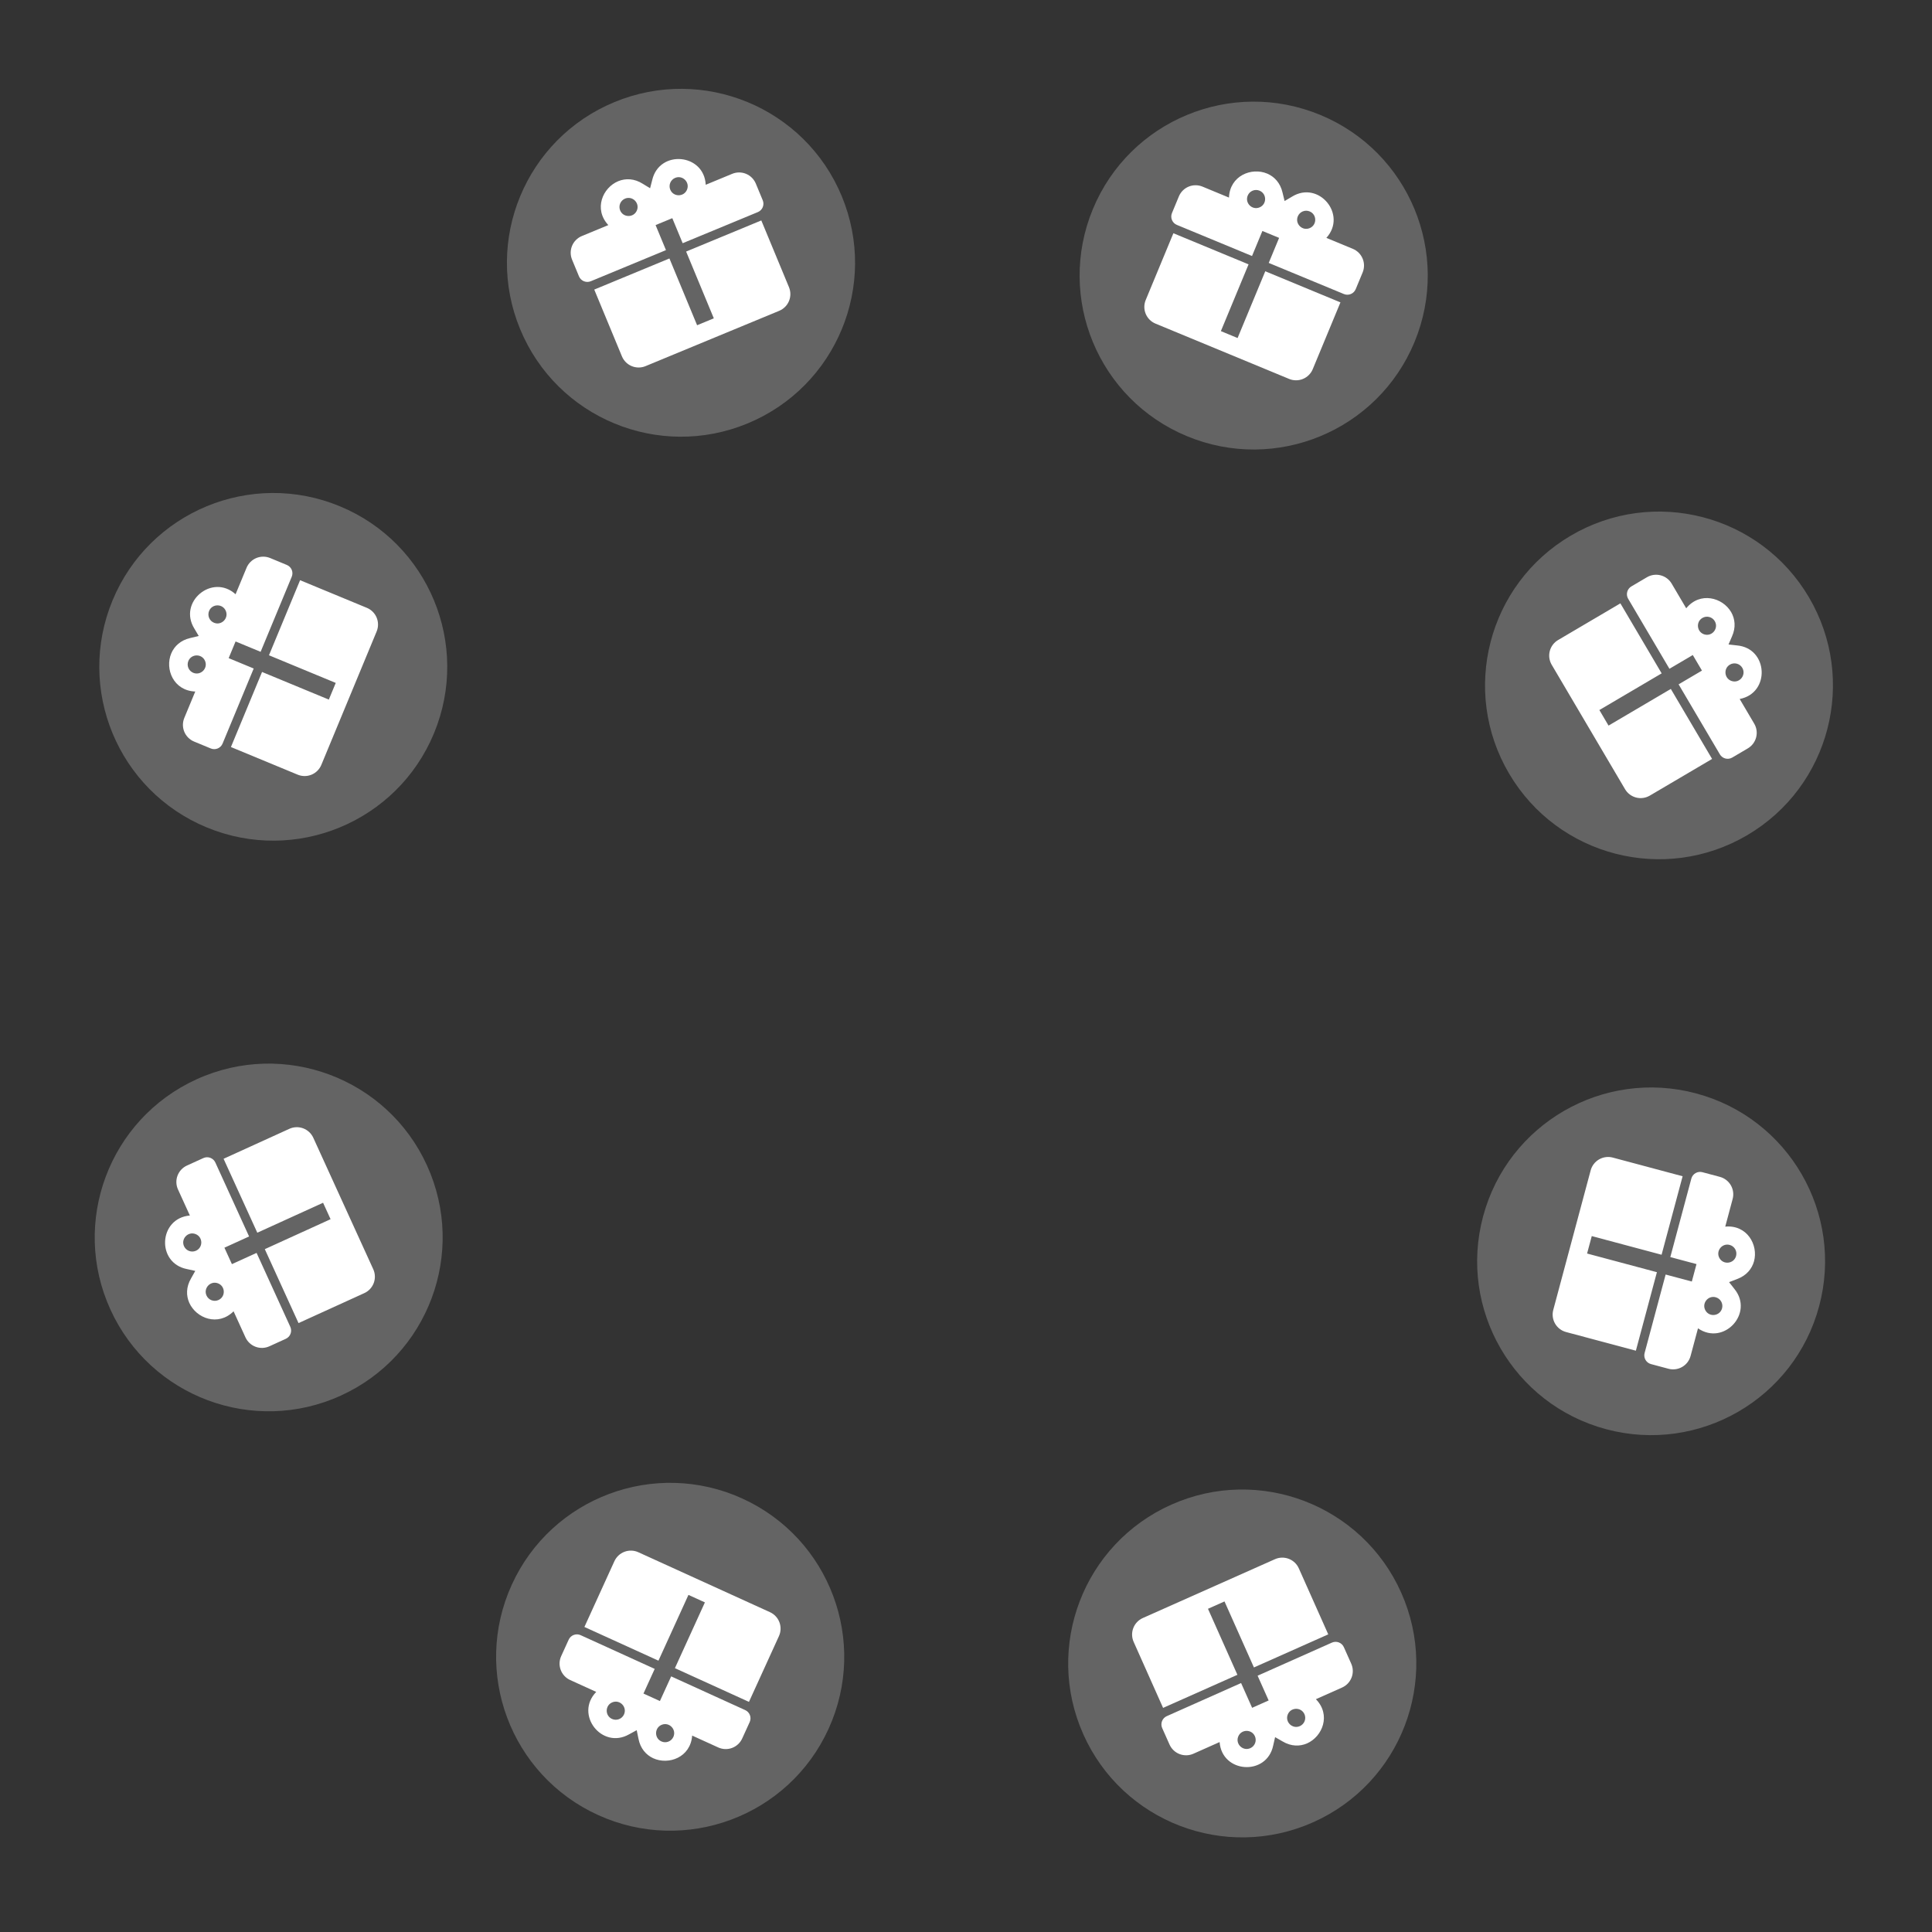 <svg width="243" height="243" viewBox="0 0 243 243" fill="none" xmlns="http://www.w3.org/2000/svg">
<rect x="0" y="0" width="243" height="243" fill="#333333" stroke="none"/>
<g style="mix-blend-mode:screen" clip-path="url(#clip0_333_37695)">
<path fill-rule="evenodd" clip-rule="evenodd" d="M176.24 200.321C181.16 211.355 176.196 224.285 165.154 229.202C154.111 234.119 141.17 229.159 136.251 218.125C131.331 207.091 136.294 194.161 147.337 189.244C158.38 184.328 171.32 189.287 176.24 200.321Z" fill="white" fill-opacity="0.24"/>
<path d="M164.39 219.28C166.358 218.416 167.427 215.676 165.508 213.719L168.801 212.253C169.352 212.008 169.783 211.554 169.999 210.991C170.215 210.429 170.198 209.803 169.953 209.253L169.027 207.177C168.904 206.902 168.677 206.686 168.396 206.578C168.114 206.471 167.801 206.479 167.526 206.601L158.177 210.764L159.566 213.877L157.488 214.802L156.1 211.688L146.752 215.851C146.476 215.973 146.261 216.2 146.153 216.482C146.045 216.763 146.053 217.076 146.176 217.351L147.101 219.427C147.347 219.977 147.801 220.408 148.364 220.623C148.928 220.839 149.553 220.823 150.104 220.577L153.397 219.111C153.695 223.046 159.334 223.409 160.138 219.543L160.378 218.491L161.331 219.037C162.397 219.669 163.482 219.672 164.39 219.28ZM163.494 217.104C162.57 217.515 161.603 216.603 161.965 215.657C162.328 214.712 163.658 214.68 164.07 215.603C164.193 215.879 164.201 216.191 164.093 216.473C163.985 216.754 163.77 216.981 163.494 217.104M157.262 219.878C156.338 220.29 155.37 219.377 155.733 218.432C156.096 217.487 157.426 217.454 157.838 218.378C157.961 218.653 157.969 218.966 157.861 219.247C157.753 219.529 157.538 219.756 157.262 219.878M167.063 205.564L163.361 197.261C163.115 196.71 162.661 196.28 162.098 196.064C161.535 195.848 160.909 195.865 160.358 196.11L143.739 203.509C143.188 203.754 142.757 204.208 142.541 204.771C142.325 205.334 142.341 205.959 142.587 206.51L146.289 214.813L155.637 210.651L151.935 202.348L154.013 201.423L157.715 209.726L167.063 205.564Z" fill="white"/>
</g>
<g style="mix-blend-mode:screen" clip-path="url(#clip1_333_37695)">
<path fill-rule="evenodd" clip-rule="evenodd" d="M65.43 41.421C60.803 30.261 66.107 17.466 77.276 12.843C88.445 8.22 101.25 13.52 105.876 24.68C110.502 35.841 105.199 48.635 94.029 53.258C82.861 57.881 70.056 52.581 65.43 41.421Z" fill="white" fill-opacity="0.24"/>
<path d="M77.778 22.782C75.788 23.593 74.647 26.304 76.513 28.311L73.183 29.689C72.626 29.92 72.183 30.362 71.952 30.919C71.721 31.476 71.721 32.102 71.952 32.658L72.822 34.758C72.938 35.036 73.159 35.258 73.438 35.373C73.716 35.488 74.029 35.488 74.308 35.373L83.763 31.459L82.458 28.31L84.559 27.441L85.864 30.59L95.319 26.676C95.598 26.561 95.819 26.34 95.935 26.061C96.05 25.783 96.05 25.47 95.935 25.192L95.064 23.092C94.834 22.536 94.391 22.093 93.834 21.863C93.276 21.632 92.65 21.632 92.093 21.863L88.763 23.241C88.569 19.299 82.941 18.788 82.036 22.631L81.767 23.676L80.829 23.105C79.78 22.445 78.696 22.414 77.778 22.782ZM78.616 24.981C79.551 24.594 80.493 25.532 80.106 26.467C79.718 27.402 78.388 27.4 78 26.465C77.885 26.187 77.885 25.874 78 25.596C78.116 25.317 78.337 25.096 78.616 24.981M84.919 22.372C85.854 21.985 86.797 22.923 86.409 23.858C86.022 24.794 84.691 24.791 84.304 23.857C84.188 23.578 84.188 23.265 84.304 22.987C84.419 22.709 84.641 22.487 84.919 22.372M74.743 36.422L78.224 44.821C78.455 45.377 78.898 45.82 79.455 46.05C80.013 46.281 80.639 46.281 81.196 46.05L98.005 39.093C98.562 38.863 99.005 38.42 99.236 37.863C99.466 37.307 99.466 36.681 99.236 36.124L95.754 27.726L86.299 31.64L89.781 40.038L87.679 40.907L84.198 32.509L74.743 36.422Z" fill="white"/>
</g>
<g style="mix-blend-mode:screen" clip-path="url(#clip2_333_37695)">
<path fill-rule="evenodd" clip-rule="evenodd" d="M104.212 217.452C99.2 228.445 86.219 233.295 75.217 228.286C64.216 223.277 59.361 210.306 64.373 199.313C69.385 188.321 82.367 183.47 93.368 188.479C104.369 193.488 109.224 206.46 104.212 217.452Z" fill="white" fill-opacity="0.24"/>
<path d="M82.148 221.141C84.099 222.042 86.861 221.027 87.057 218.295L90.338 219.788C90.886 220.038 91.512 220.06 92.077 219.849C92.642 219.638 93.1 219.211 93.35 218.663L94.293 216.595C94.418 216.32 94.429 216.008 94.323 215.726C94.218 215.443 94.004 215.215 93.73 215.09L84.417 210.849L83.002 213.951L80.933 213.009L82.347 209.907L73.034 205.667C72.76 205.542 72.447 205.531 72.164 205.636C71.882 205.742 71.653 205.955 71.528 206.23L70.585 208.298C70.335 208.846 70.313 209.471 70.524 210.036C70.736 210.6 71.163 211.058 71.712 211.308L74.992 212.801C72.239 215.631 75.703 220.092 79.133 218.133L80.082 217.616L80.304 218.691C80.536 219.908 81.252 220.721 82.148 221.141ZM83.186 219.029C82.265 218.61 82.308 217.281 83.257 216.927C84.206 216.572 85.112 217.546 84.692 218.466C84.567 218.741 84.338 218.954 84.056 219.06C83.773 219.165 83.46 219.154 83.186 219.029M76.977 216.202C76.056 215.783 76.1 214.454 77.049 214.1C77.998 213.745 78.903 214.719 78.484 215.64C78.359 215.914 78.129 216.127 77.847 216.233C77.565 216.338 77.252 216.327 76.977 216.202M94.201 214.056L97.973 205.784C98.223 205.236 98.245 204.61 98.033 204.046C97.822 203.481 97.395 203.024 96.846 202.774L80.29 195.236C79.741 194.986 79.115 194.964 78.55 195.175C77.985 195.386 77.527 195.813 77.277 196.361L73.505 204.633L82.818 208.873L86.59 200.601L88.66 201.544L84.888 209.815L94.201 214.056Z" fill="white"/>
</g>
<g style="mix-blend-mode:screen" clip-path="url(#clip3_333_37695)">
<path fill-rule="evenodd" clip-rule="evenodd" d="M137.461 26.29C142.087 15.13 154.892 9.83 166.061 14.453C177.23 19.076 182.534 31.87 177.908 43.031C173.281 54.191 160.477 59.491 149.308 54.868C138.139 50.245 132.835 37.45 137.461 26.29Z" fill="white" fill-opacity="0.24"/>
<path d="M159.384 21.835C157.402 21.003 154.677 22.113 154.576 24.851L151.246 23.472C150.689 23.242 150.063 23.242 149.505 23.472C148.948 23.703 148.505 24.145 148.275 24.702L147.404 26.802C147.289 27.08 147.289 27.393 147.404 27.671C147.52 27.95 147.741 28.171 148.02 28.286L157.475 32.2L158.78 29.05L160.881 29.92L159.576 33.069L169.031 36.983C169.31 37.098 169.623 37.098 169.901 36.983C170.18 36.867 170.401 36.646 170.517 36.368L171.387 34.268C171.618 33.711 171.618 33.086 171.387 32.529C171.156 31.972 170.713 31.53 170.156 31.299L166.826 29.921C169.478 26.997 165.861 22.659 162.501 24.736L161.571 25.286L161.312 24.22C161.037 23.011 160.293 22.224 159.384 21.835ZM158.42 23.982C159.355 24.369 159.357 25.698 158.421 26.085C157.485 26.473 156.547 25.531 156.934 24.597C157.049 24.318 157.271 24.097 157.549 23.982C157.828 23.866 158.141 23.866 158.42 23.982M164.723 26.591C165.658 26.978 165.661 28.307 164.725 28.694C163.789 29.082 162.85 28.14 163.237 27.206C163.353 26.927 163.574 26.706 163.853 26.591C164.131 26.475 164.444 26.475 164.723 26.591M147.585 29.336L144.103 37.734C143.872 38.291 143.872 38.916 144.103 39.473C144.334 40.03 144.777 40.472 145.334 40.703L162.143 47.66C162.7 47.891 163.326 47.891 163.884 47.66C164.441 47.429 164.884 46.987 165.114 46.43L168.596 38.032L159.141 34.119L155.659 42.517L153.558 41.647L157.04 33.249L147.585 29.336Z" fill="white"/>
</g>
<g style="mix-blend-mode:screen" clip-path="url(#clip4_333_37695)">
<path fill-rule="evenodd" clip-rule="evenodd" d="M42.868 175.534C31.874 180.542 18.899 175.696 13.888 164.71C8.876 153.724 13.727 140.759 24.721 135.751C35.716 130.744 48.691 135.59 53.702 146.575C58.713 157.561 53.863 170.526 42.868 175.534Z" fill="white" fill-opacity="0.24"/>
<path d="M23.806 163.862C24.687 165.82 27.436 166.864 29.378 164.931L30.872 168.207C31.122 168.755 31.579 169.181 32.144 169.392C32.709 169.603 33.334 169.581 33.883 169.331L35.951 168.389C36.225 168.264 36.439 168.036 36.544 167.753C36.65 167.471 36.639 167.159 36.514 166.885L32.272 157.585L29.169 158.998L28.227 156.931L31.329 155.518L27.087 146.219C26.962 145.944 26.733 145.731 26.451 145.626C26.168 145.52 25.856 145.531 25.581 145.656L23.513 146.598C22.965 146.848 22.538 147.306 22.327 147.87C22.116 148.434 22.138 149.059 22.388 149.607L23.882 152.883C19.949 153.214 19.634 158.849 23.507 159.618L24.561 159.849L24.023 160.805C23.4 161.876 23.407 162.958 23.806 163.862ZM25.975 162.949C25.556 162.029 26.461 161.055 27.409 161.41C28.358 161.764 28.401 163.092 27.481 163.511C27.207 163.636 26.894 163.647 26.612 163.542C26.329 163.436 26.1 163.223 25.975 162.949M23.147 156.749C22.728 155.829 23.633 154.856 24.581 155.21C25.53 155.564 25.573 156.892 24.653 157.311C24.379 157.436 24.066 157.447 23.784 157.342C23.501 157.236 23.272 157.023 23.147 156.749M37.548 166.414L45.821 162.645C46.37 162.396 46.796 161.938 47.008 161.374C47.219 160.81 47.197 160.185 46.947 159.637L39.405 143.104C39.155 142.556 38.697 142.129 38.133 141.918C37.568 141.707 36.943 141.729 36.394 141.979L28.121 145.747L32.363 155.047L40.636 151.279L41.579 153.346L33.306 157.114L37.548 166.414Z" fill="white"/>
</g>
<g style="mix-blend-mode:screen" clip-path="url(#clip5_333_37695)">
<path fill-rule="evenodd" clip-rule="evenodd" d="M197.56 67.375C207.971 61.245 221.381 64.708 227.513 75.11C233.645 85.512 230.176 98.913 219.766 105.043C209.355 111.172 195.944 107.709 189.812 97.307C183.68 86.906 187.149 73.504 197.56 67.375Z" fill="white" fill-opacity="0.24"/>
<path d="M217.739 76.99C216.658 75.135 213.815 74.384 212.086 76.509L210.258 73.408C209.952 72.889 209.452 72.512 208.869 72.362C208.285 72.211 207.665 72.298 207.146 72.604L205.187 73.757C204.928 73.91 204.739 74.16 204.664 74.451C204.588 74.743 204.632 75.052 204.785 75.312L209.976 84.117L212.914 82.388L214.067 84.345L211.129 86.074L216.32 94.88C216.473 95.139 216.723 95.327 217.015 95.403C217.307 95.478 217.617 95.434 217.876 95.281L219.835 94.128C220.354 93.823 220.731 93.323 220.882 92.74C221.033 92.157 220.946 91.537 220.64 91.019L218.811 87.917C222.688 87.176 222.413 81.54 218.48 81.18L217.407 81.06L217.842 80.053C218.35 78.923 218.231 77.847 217.739 76.99ZM215.677 78.125C216.19 78.996 215.392 80.058 214.412 79.805C213.432 79.552 213.249 78.236 214.121 77.723C214.381 77.57 214.69 77.526 214.982 77.602C215.274 77.677 215.524 77.865 215.677 78.125M219.138 83.995C219.651 84.866 218.853 85.929 217.873 85.676C216.892 85.422 216.71 84.106 217.582 83.593C217.841 83.44 218.151 83.397 218.443 83.472C218.735 83.547 218.985 83.736 219.138 83.995M203.806 75.888L195.972 80.501C195.452 80.807 195.076 81.306 194.925 81.889C194.774 82.473 194.861 83.092 195.167 83.611L204.395 99.265C204.701 99.784 205.201 100.16 205.784 100.311C206.368 100.462 206.988 100.374 207.507 100.069L215.341 95.456L210.15 86.651L202.316 91.263L201.163 89.306L208.997 84.694L203.806 75.888Z" fill="white"/>
</g>
<g style="mix-blend-mode:screen" clip-path="url(#clip6_333_37695)">
<path fill-rule="evenodd" clip-rule="evenodd" d="M25.999 104.068C14.836 99.448 9.535 86.66 14.159 75.506C18.783 64.352 31.581 59.055 42.744 63.675C53.907 68.295 59.207 81.083 54.584 92.237C49.96 103.391 37.162 108.688 25.999 104.068Z" fill="white" fill-opacity="0.24"/>
<path d="M21.543 82.176C20.71 84.154 21.821 86.876 24.559 86.977L23.18 90.302C22.95 90.859 22.95 91.484 23.18 92.041C23.411 92.597 23.854 93.04 24.41 93.27L26.511 94.139C26.789 94.254 27.102 94.254 27.38 94.139C27.659 94.024 27.88 93.803 27.995 93.525L31.91 84.082L28.76 82.778L29.63 80.68L32.779 81.984L36.694 72.541C36.809 72.263 36.809 71.95 36.694 71.672C36.578 71.394 36.357 71.173 36.079 71.058L33.979 70.188C33.422 69.958 32.796 69.958 32.239 70.188C31.682 70.419 31.24 70.861 31.009 71.418L29.63 74.743C26.706 72.095 22.367 75.707 24.445 79.062L24.995 79.991L23.928 80.25C22.719 80.524 21.931 81.267 21.543 82.176ZM23.69 83.138C24.077 82.205 25.407 82.202 25.794 83.137C26.182 84.071 25.239 85.009 24.305 84.622C24.026 84.507 23.805 84.286 23.69 84.007C23.575 83.729 23.575 83.417 23.69 83.138M26.299 76.843C26.686 75.91 28.016 75.907 28.404 76.842C28.791 77.776 27.849 78.714 26.915 78.327C26.636 78.212 26.415 77.991 26.299 77.713C26.184 77.434 26.184 77.122 26.299 76.843M29.045 93.959L37.445 97.436C38.002 97.666 38.628 97.666 39.185 97.436C39.742 97.205 40.184 96.763 40.415 96.207L47.374 79.42C47.604 78.863 47.604 78.238 47.374 77.682C47.143 77.125 46.7 76.683 46.144 76.452L37.744 72.976L33.83 82.418L42.229 85.895L41.359 87.993L32.96 84.517L29.045 93.959Z" fill="white"/>
</g>
<g style="mix-blend-mode:screen">
<path fill-rule="evenodd" clip-rule="evenodd" d="M213.33 137.524C225.001 140.645 231.929 152.629 228.804 164.292C225.679 175.955 213.684 182.881 202.013 179.76C190.342 176.64 183.414 164.655 186.539 152.992C189.664 141.329 201.659 134.404 213.33 137.524Z" fill="white" fill-opacity="0.24"/>
<path d="M220.613 158.646C221.18 156.575 219.723 154.022 216.995 154.281L217.926 150.803C218.082 150.221 218.001 149.601 217.699 149.08C217.398 148.558 216.901 148.178 216.319 148.022L214.123 147.435C213.832 147.357 213.522 147.398 213.261 147.549C213 147.699 212.809 147.947 212.731 148.238L210.086 158.112L213.379 158.992L212.791 161.186L209.498 160.306L206.852 170.179C206.774 170.47 206.815 170.78 206.966 171.041C207.117 171.302 207.365 171.492 207.656 171.57L209.852 172.157C210.434 172.312 211.055 172.231 211.577 171.929C212.099 171.628 212.479 171.132 212.635 170.55L213.567 167.072C216.813 169.315 220.642 165.166 218.143 162.112L217.476 161.263L218.5 160.867C219.663 160.437 220.346 159.597 220.613 158.646ZM218.358 157.972C218.097 158.949 216.779 159.125 216.272 158.249C215.766 157.373 216.577 156.32 217.554 156.582C217.846 156.66 218.094 156.85 218.245 157.111C218.395 157.371 218.436 157.681 218.358 157.972M216.595 164.554C216.333 165.531 215.015 165.707 214.509 164.831C214.002 163.955 214.814 162.903 215.791 163.164C216.082 163.242 216.33 163.432 216.481 163.693C216.632 163.954 216.673 164.263 216.595 164.554M211.634 147.945L202.851 145.597C202.269 145.441 201.648 145.523 201.126 145.824C200.604 146.126 200.224 146.622 200.068 147.204L195.364 164.756C195.208 165.338 195.29 165.958 195.592 166.48C195.893 167.001 196.39 167.382 196.972 167.538L205.755 169.886L208.4 160.012L199.618 157.664L200.206 155.47L208.988 157.818L211.634 147.945Z" fill="white"/>
</g>
<defs>
<clipPath id="clip0_333_37695">
<rect width="50.028" height="50" fill="white" transform="matrix(-0.914 0.407 -0.407 -0.913 189.277 221.882)"/>
</clipPath>
<clipPath id="clip1_333_37695">
<rect width="50.028" height="50" fill="white" transform="matrix(0.924 -0.382 0.383 0.924 52.967 19.522)"/>
</clipPath>
<clipPath id="clip2_333_37695">
<rect width="50.028" height="50" fill="white" transform="matrix(-0.91 -0.414 0.415 -0.91 96.686 241.495)"/>
</clipPath>
<clipPath id="clip3_333_37695">
<rect width="50.028" height="50" fill="white" transform="matrix(0.924 0.382 -0.383 0.924 144.146 2)"/>
</clipPath>
<clipPath id="clip4_333_37695">
<rect width="49.972" height="50" fill="white" transform="matrix(-0.415 -0.91 0.91 -0.415 21.414 188.738)"/>
</clipPath>
<clipPath id="clip5_333_37695">
<rect width="49.972" height="50" fill="white" transform="matrix(0.508 0.861 -0.862 0.507 217.518 52)"/>
</clipPath>
<clipPath id="clip6_333_37695">
<rect width="49.972" height="50" fill="white" transform="matrix(0.383 -0.924 0.924 0.382 1.703 97.393)"/>
</clipPath>
</defs>
</svg>
